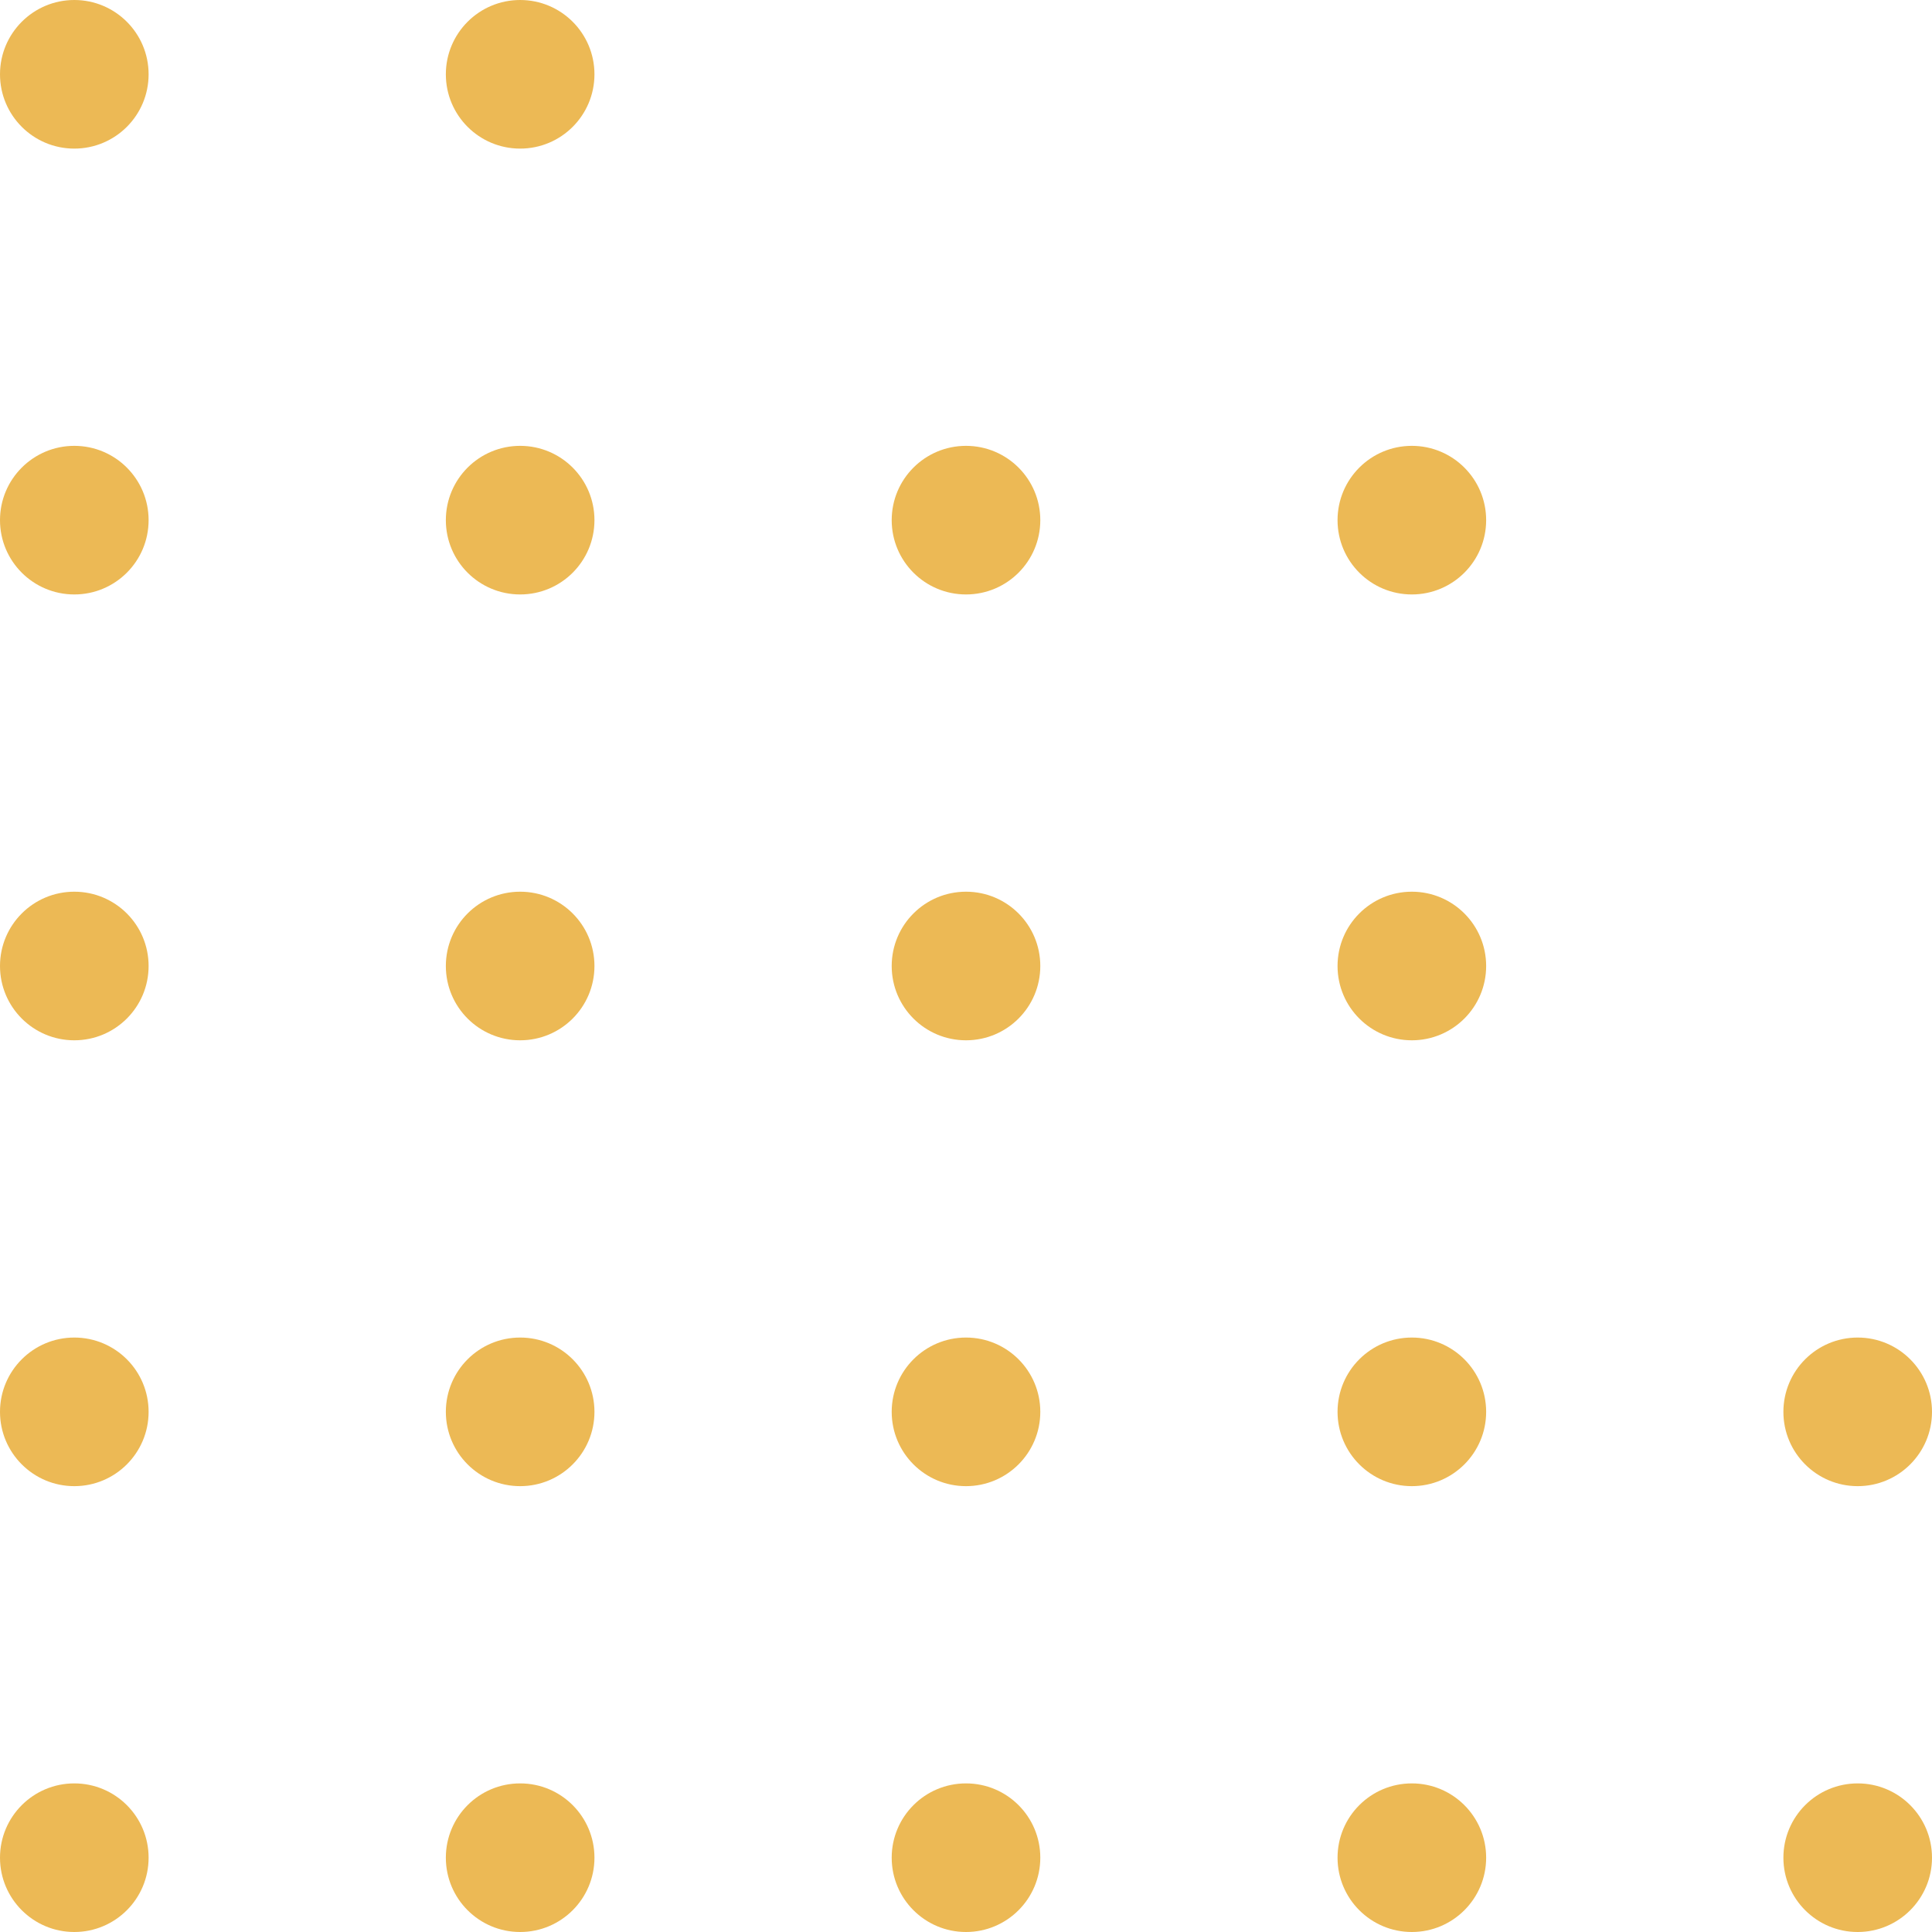 <svg width="48" height="48" viewBox="0 0 48 48" fill="none" xmlns="http://www.w3.org/2000/svg">
<path d="M44.308 35.077C44.308 36.096 45.134 36.923 46.154 36.923C47.173 36.923 48 36.096 48 35.077C48 34.057 47.173 33.231 46.154 33.231C45.134 33.231 44.308 34.057 44.308 35.077Z" fill="#ECB955"/>
<path d="M44.308 46.154C44.308 47.173 45.134 48 46.154 48C47.173 48 48 47.173 48 46.154C48 45.134 47.173 44.308 46.154 44.308C45.134 44.308 44.308 45.134 44.308 46.154Z" fill="#ECB955"/>
<path d="M33.231 12.923C33.231 13.943 34.057 14.769 35.077 14.769C36.096 14.769 36.923 13.943 36.923 12.923C36.923 11.903 36.096 11.077 35.077 11.077C34.057 11.077 33.231 11.903 33.231 12.923Z" fill="#ECB955"/>
<path d="M33.231 24C33.231 25.02 34.057 25.846 35.077 25.846C36.096 25.846 36.923 25.02 36.923 24C36.923 22.98 36.096 22.154 35.077 22.154C34.057 22.154 33.231 22.98 33.231 24Z" fill="#ECB955"/>
<path d="M33.231 35.077C33.231 36.096 34.057 36.923 35.077 36.923C36.096 36.923 36.923 36.096 36.923 35.077C36.923 34.057 36.096 33.231 35.077 33.231C34.057 33.231 33.231 34.057 33.231 35.077Z" fill="#ECB955"/>
<path d="M33.231 46.154C33.231 47.173 34.057 48 35.077 48C36.096 48 36.923 47.173 36.923 46.154C36.923 45.134 36.096 44.308 35.077 44.308C34.057 44.308 33.231 45.134 33.231 46.154Z" fill="#ECB955"/>
<path d="M22.154 12.923C22.154 13.943 22.98 14.769 24 14.769C25.02 14.769 25.846 13.943 25.846 12.923C25.846 11.903 25.02 11.077 24 11.077C22.98 11.077 22.154 11.903 22.154 12.923Z" fill="#ECB955"/>
<path d="M22.154 24C22.154 25.02 22.98 25.846 24 25.846C25.02 25.846 25.846 25.02 25.846 24C25.846 22.98 25.02 22.154 24 22.154C22.98 22.154 22.154 22.98 22.154 24Z" fill="#ECB955"/>
<path d="M22.154 35.077C22.154 36.096 22.98 36.923 24 36.923C25.02 36.923 25.846 36.096 25.846 35.077C25.846 34.057 25.02 33.231 24 33.231C22.98 33.231 22.154 34.057 22.154 35.077Z" fill="#ECB955"/>
<path d="M22.154 46.154C22.154 47.173 22.98 48 24 48C25.02 48 25.846 47.173 25.846 46.154C25.846 45.134 25.02 44.308 24 44.308C22.98 44.308 22.154 45.134 22.154 46.154Z" fill="#ECB955"/>
<path d="M11.077 1.846C11.077 2.866 11.903 3.692 12.923 3.692C13.943 3.692 14.769 2.866 14.769 1.846C14.769 0.827 13.943 0 12.923 0C11.903 0 11.077 0.827 11.077 1.846Z" fill="#ECB955"/>
<path d="M11.077 12.923C11.077 13.943 11.903 14.769 12.923 14.769C13.943 14.769 14.769 13.943 14.769 12.923C14.769 11.903 13.943 11.077 12.923 11.077C11.903 11.077 11.077 11.903 11.077 12.923Z" fill="#ECB955"/>
<path d="M11.077 24C11.077 25.02 11.903 25.846 12.923 25.846C13.943 25.846 14.769 25.02 14.769 24C14.769 22.98 13.943 22.154 12.923 22.154C11.903 22.154 11.077 22.98 11.077 24Z" fill="#ECB955"/>
<path d="M11.077 35.077C11.077 36.096 11.903 36.923 12.923 36.923C13.943 36.923 14.769 36.096 14.769 35.077C14.769 34.057 13.943 33.231 12.923 33.231C11.903 33.231 11.077 34.057 11.077 35.077Z" fill="#ECB955"/>
<path d="M11.077 46.154C11.077 47.173 11.903 48 12.923 48C13.943 48 14.769 47.173 14.769 46.154C14.769 45.134 13.943 44.308 12.923 44.308C11.903 44.308 11.077 45.134 11.077 46.154Z" fill="#ECB955"/>
<path d="M0 1.846C0 2.866 0.827 3.692 1.846 3.692C2.866 3.692 3.692 2.866 3.692 1.846C3.692 0.827 2.866 0 1.846 0C0.827 0 0 0.827 0 1.846Z" fill="#ECB955"/>
<path d="M0 12.923C0 13.943 0.827 14.769 1.846 14.769C2.866 14.769 3.692 13.943 3.692 12.923C3.692 11.903 2.866 11.077 1.846 11.077C0.827 11.077 0 11.903 0 12.923Z" fill="#ECB955"/>
<path d="M0 24C0 25.02 0.827 25.846 1.846 25.846C2.866 25.846 3.692 25.02 3.692 24C3.692 22.98 2.866 22.154 1.846 22.154C0.827 22.154 0 22.98 0 24Z" fill="#ECB955"/>
<path d="M0 35.077C0 36.096 0.827 36.923 1.846 36.923C2.866 36.923 3.692 36.096 3.692 35.077C3.692 34.057 2.866 33.231 1.846 33.231C0.827 33.231 0 34.057 0 35.077Z" fill="#ECB955"/>
<path d="M0 46.154C0 47.173 0.827 48 1.846 48C2.866 48 3.692 47.173 3.692 46.154C3.692 45.134 2.866 44.308 1.846 44.308C0.827 44.308 0 45.134 0 46.154Z" fill="#ECB955"/>
</svg>
